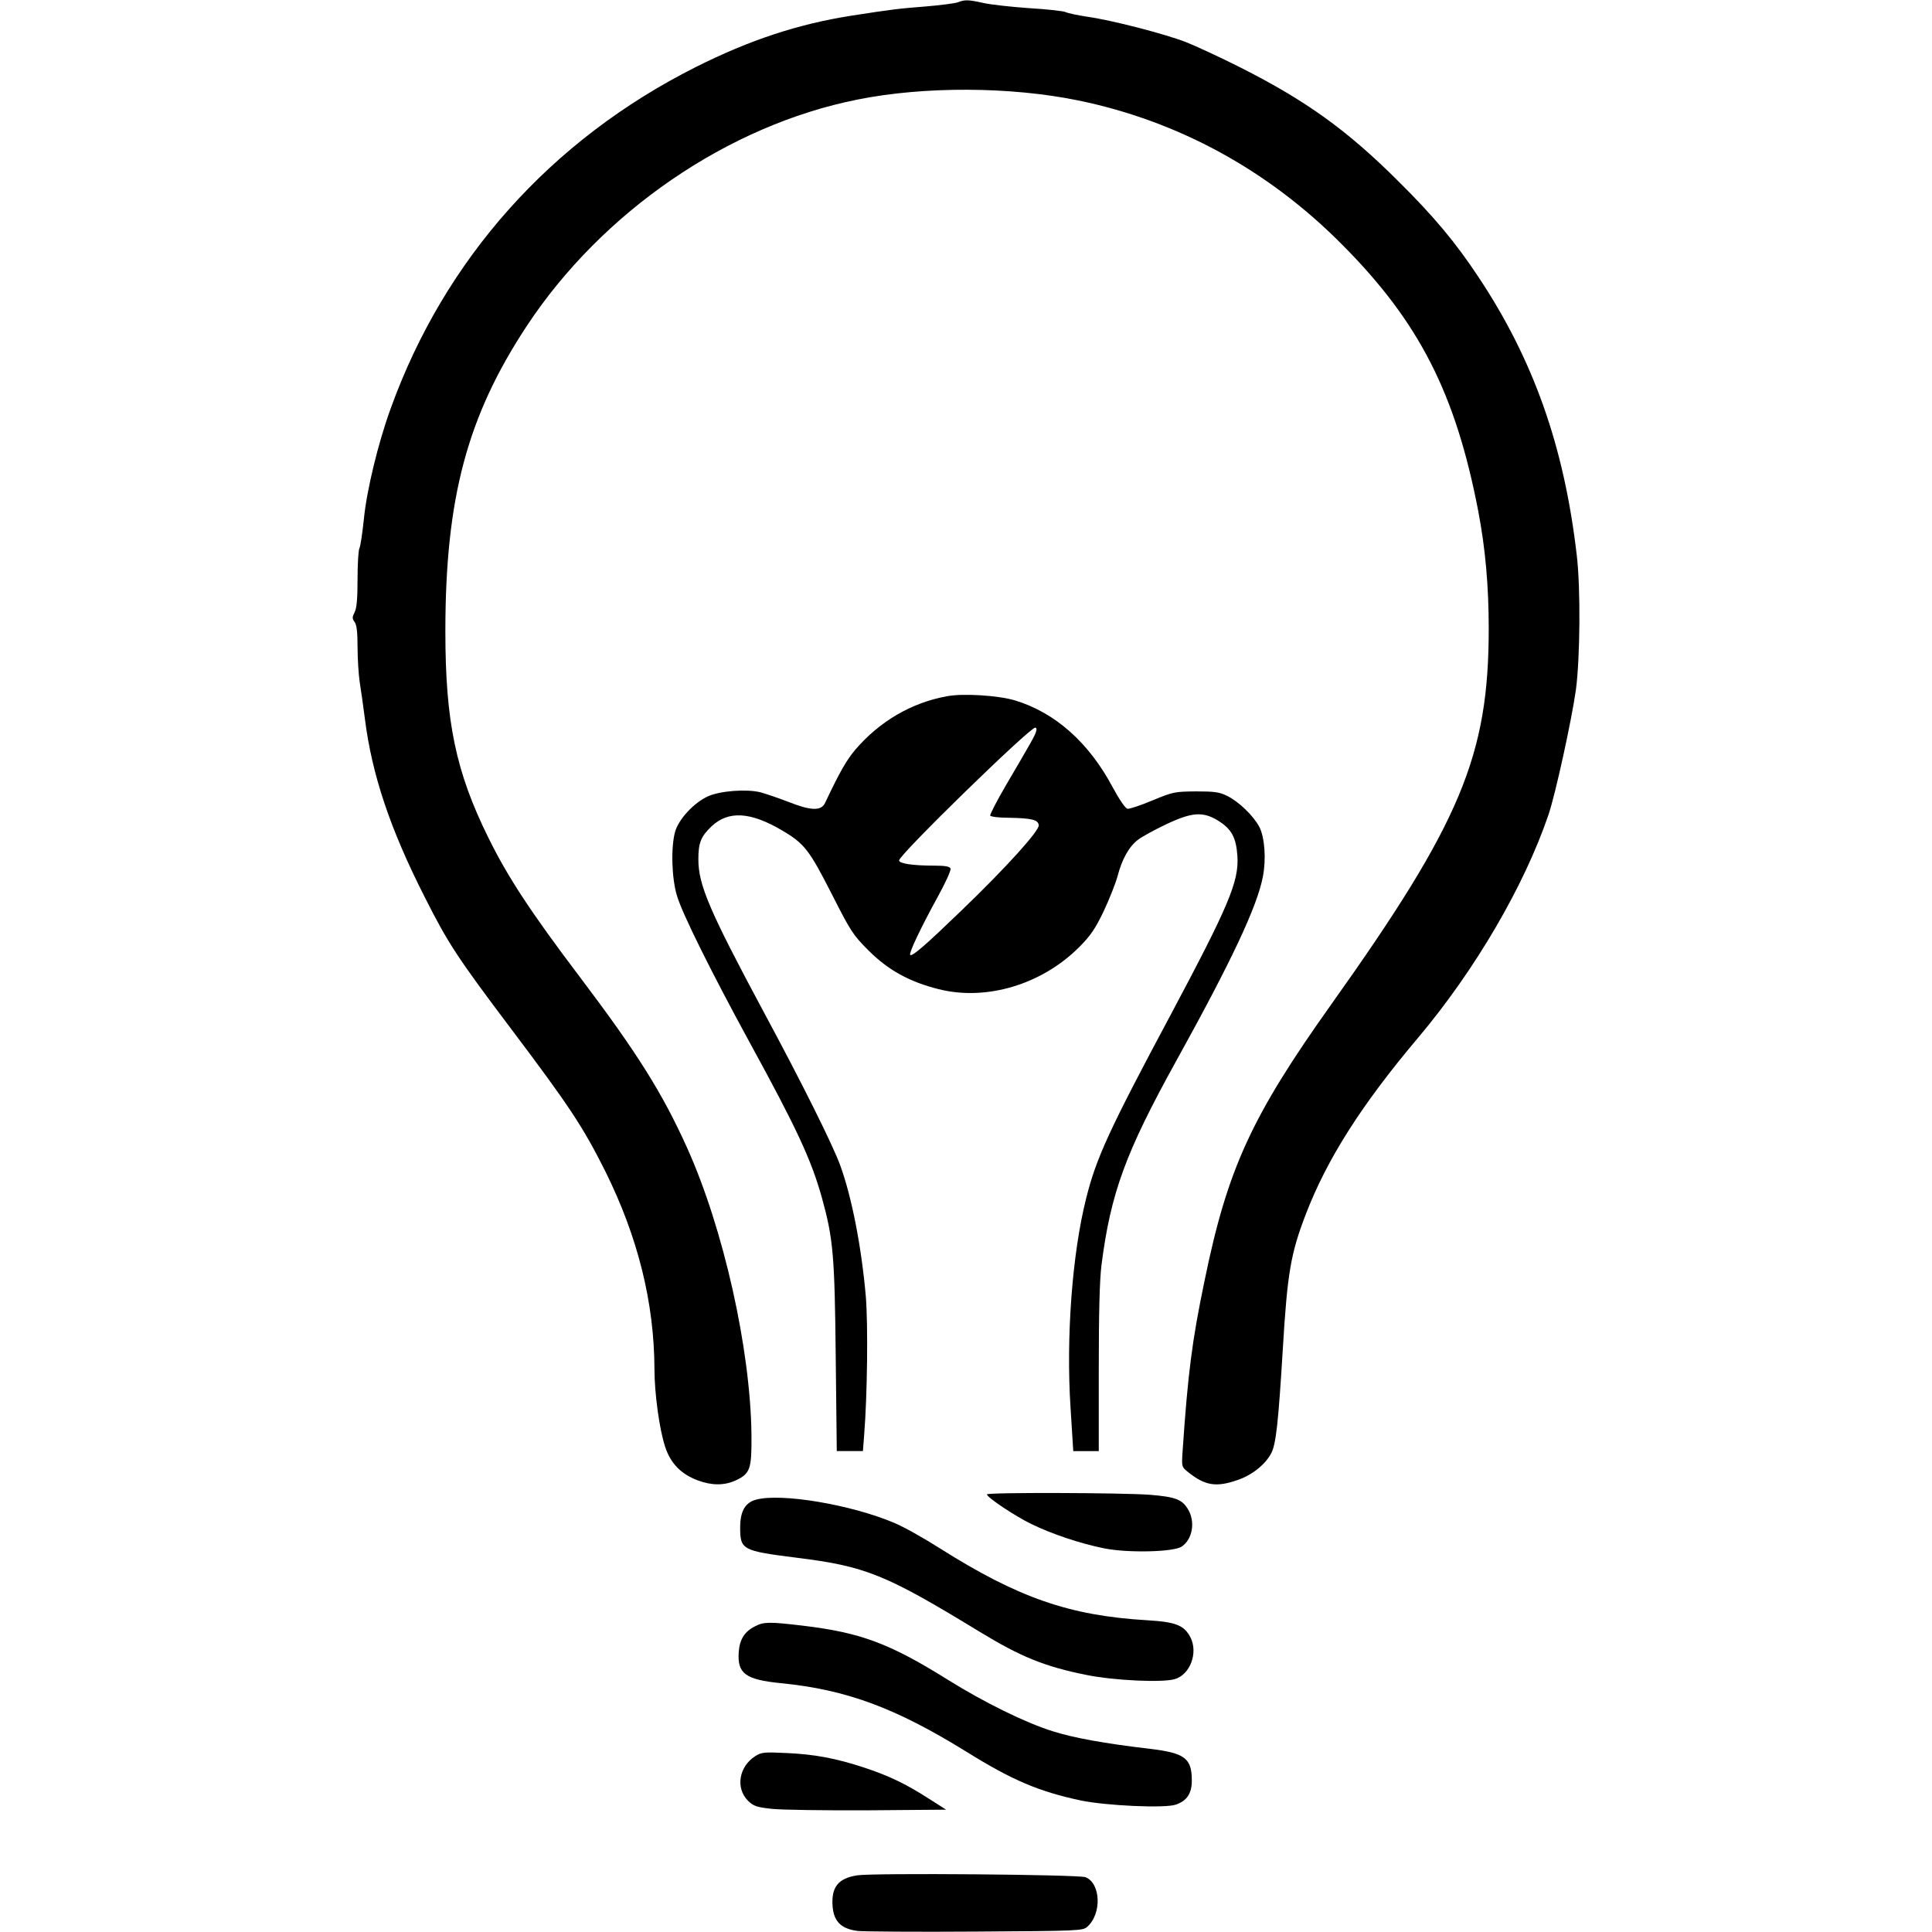 <?xml version="1.0" standalone="no"?>
<!DOCTYPE svg PUBLIC "-//W3C//DTD SVG 20010904//EN"
 "http://www.w3.org/TR/2001/REC-SVG-20010904/DTD/svg10.dtd">
<svg version="1.0" xmlns="http://www.w3.org/2000/svg"
 width="924pt" height="924pt" viewBox="0 0 924 924"
 preserveAspectRatio="xMidYMid meet">
<g transform="translate(0,924) scale(0.1,-0.1)"
fill="#000000" stroke="none">
<path d="M4581 9229 c-14 -5 -83 -14 -155 -20 -128 -10 -161 -14 -354 -44
-255 -40 -486 -116 -745 -246 -692 -348 -1201 -918 -1459 -1634 -60 -165 -115
-393 -128 -530 -7 -66 -16 -127 -21 -137 -5 -9 -9 -76 -9 -148 0 -93 -4 -139
-14 -158 -12 -24 -12 -30 0 -47 10 -13 14 -49 14 -119 0 -56 5 -130 10 -166 6
-36 17 -115 25 -177 34 -269 121 -528 286 -853 112 -222 156 -289 413 -630
281 -373 344 -469 450 -680 157 -316 235 -630 236 -949 0 -115 24 -289 51
-370 26 -80 76 -131 156 -161 67 -25 126 -25 180 -1 71 33 78 54 77 216 -4
411 -134 991 -309 1378 -118 261 -238 452 -510 812 -239 316 -347 481 -440
670 -155 314 -205 553 -205 985 0 637 104 1027 388 1459 361 548 964 962 1584
1085 319 64 730 62 1053 -4 479 -98 912 -334 1266 -692 367 -369 541 -711 649
-1273 34 -178 50 -357 50 -562 0 -606 -134 -927 -752 -1795 -382 -537 -497
-786 -607 -1323 -60 -287 -80 -446 -105 -815 -5 -75 -5 -76 27 -101 80 -64
133 -73 234 -38 70 23 135 75 163 129 23 44 34 150 55 495 22 369 38 460 111
650 102 264 266 522 538 844 271 322 506 724 622 1065 33 97 110 449 131 597
20 152 23 485 4 644 -60 518 -206 933 -470 1330 -109 165 -215 292 -385 460
-244 243 -439 383 -751 541 -99 50 -218 105 -264 123 -104 40 -356 105 -471
121 -47 7 -93 17 -103 22 -10 5 -89 14 -175 19 -86 6 -185 17 -220 25 -72 16
-88 16 -121 3z"/>
<path d="M4528 5910 c-169 -31 -320 -119 -437 -255 -43 -51 -75 -107 -145
-255 -18 -39 -67 -38 -173 4 -49 19 -111 40 -137 47 -66 16 -190 7 -249 -19
-67 -30 -140 -108 -158 -169 -21 -74 -17 -224 9 -308 26 -87 166 -368 347
-700 225 -411 295 -561 346 -744 54 -195 61 -275 66 -763 l5 -448 63 0 62 0 6
78 c15 188 19 523 8 660 -20 232 -66 473 -122 627 -34 95 -183 395 -368 738
-258 481 -311 605 -311 727 0 79 12 109 62 157 81 77 187 71 339 -19 106 -62
130 -94 236 -302 91 -179 101 -196 177 -272 94 -94 196 -150 336 -185 227 -57
492 22 671 201 55 55 77 88 117 171 27 57 57 133 67 169 21 81 55 142 98 174
18 14 78 47 133 73 124 59 177 63 250 18 64 -40 86 -80 92 -169 8 -122 -42
-239 -320 -761 -294 -550 -355 -683 -403 -875 -67 -264 -97 -666 -75 -1003
l13 -207 61 0 61 0 0 392 c0 268 4 426 13 498 44 344 115 538 358 977 264 477
387 738 414 881 16 82 9 186 -17 237 -28 53 -97 120 -153 148 -38 19 -61 22
-150 22 -101 -1 -109 -2 -208 -43 -57 -24 -111 -42 -120 -40 -10 2 -40 46 -70
102 -114 214 -274 357 -467 416 -79 24 -249 35 -327 20z m427 -169 c-6 -21
-24 -52 -146 -260 -43 -74 -76 -138 -73 -142 3 -5 42 -10 87 -10 110 -2 141
-9 145 -35 4 -26 -154 -201 -368 -407 -170 -164 -237 -223 -247 -214 -7 8 50
129 133 280 36 65 63 125 60 133 -4 10 -25 14 -79 14 -102 0 -167 10 -167 25
0 27 624 635 651 635 6 0 8 -9 4 -19z"/>
<path d="M4720 2093 c1 -15 136 -105 215 -143 97 -47 231 -92 345 -115 113
-23 332 -18 371 8 53 35 67 120 30 180 -28 46 -60 58 -181 68 -132 10 -780 12
-780 2z"/>
<path d="M3617 2068 c-53 -14 -77 -55 -77 -133 0 -107 9 -112 270 -145 331
-41 426 -80 875 -354 197 -120 312 -167 513 -207 128 -26 358 -37 419 -20 74
20 115 126 76 201 -30 57 -70 73 -207 81 -371 22 -616 107 -991 344 -77 49
-175 104 -219 122 -206 87 -538 143 -659 111z"/>
<path d="M3611 1462 c-50 -25 -74 -63 -78 -124 -7 -102 32 -131 202 -148 314
-31 548 -118 889 -329 217 -135 344 -189 545 -232 122 -25 400 -38 454 -20 53
18 77 53 77 115 0 107 -33 132 -200 152 -220 26 -363 52 -465 84 -131 41 -326
137 -498 244 -283 177 -421 228 -697 261 -160 19 -187 19 -229 -3z"/>
<path d="M3612 841 c-78 -50 -95 -152 -35 -213 27 -26 41 -31 114 -39 46 -5
253 -8 459 -7 l375 3 -80 51 c-112 72 -191 110 -308 149 -139 46 -241 65 -377
71 -104 5 -118 4 -148 -15z"/>
<path d="M4100 271 c-92 -14 -125 -57 -118 -149 6 -73 42 -107 120 -117 29 -3
283 -5 564 -3 495 3 513 4 534 23 70 62 65 207 -8 237 -31 13 -1018 21 -1092
9z"/>
</g>
</svg>

